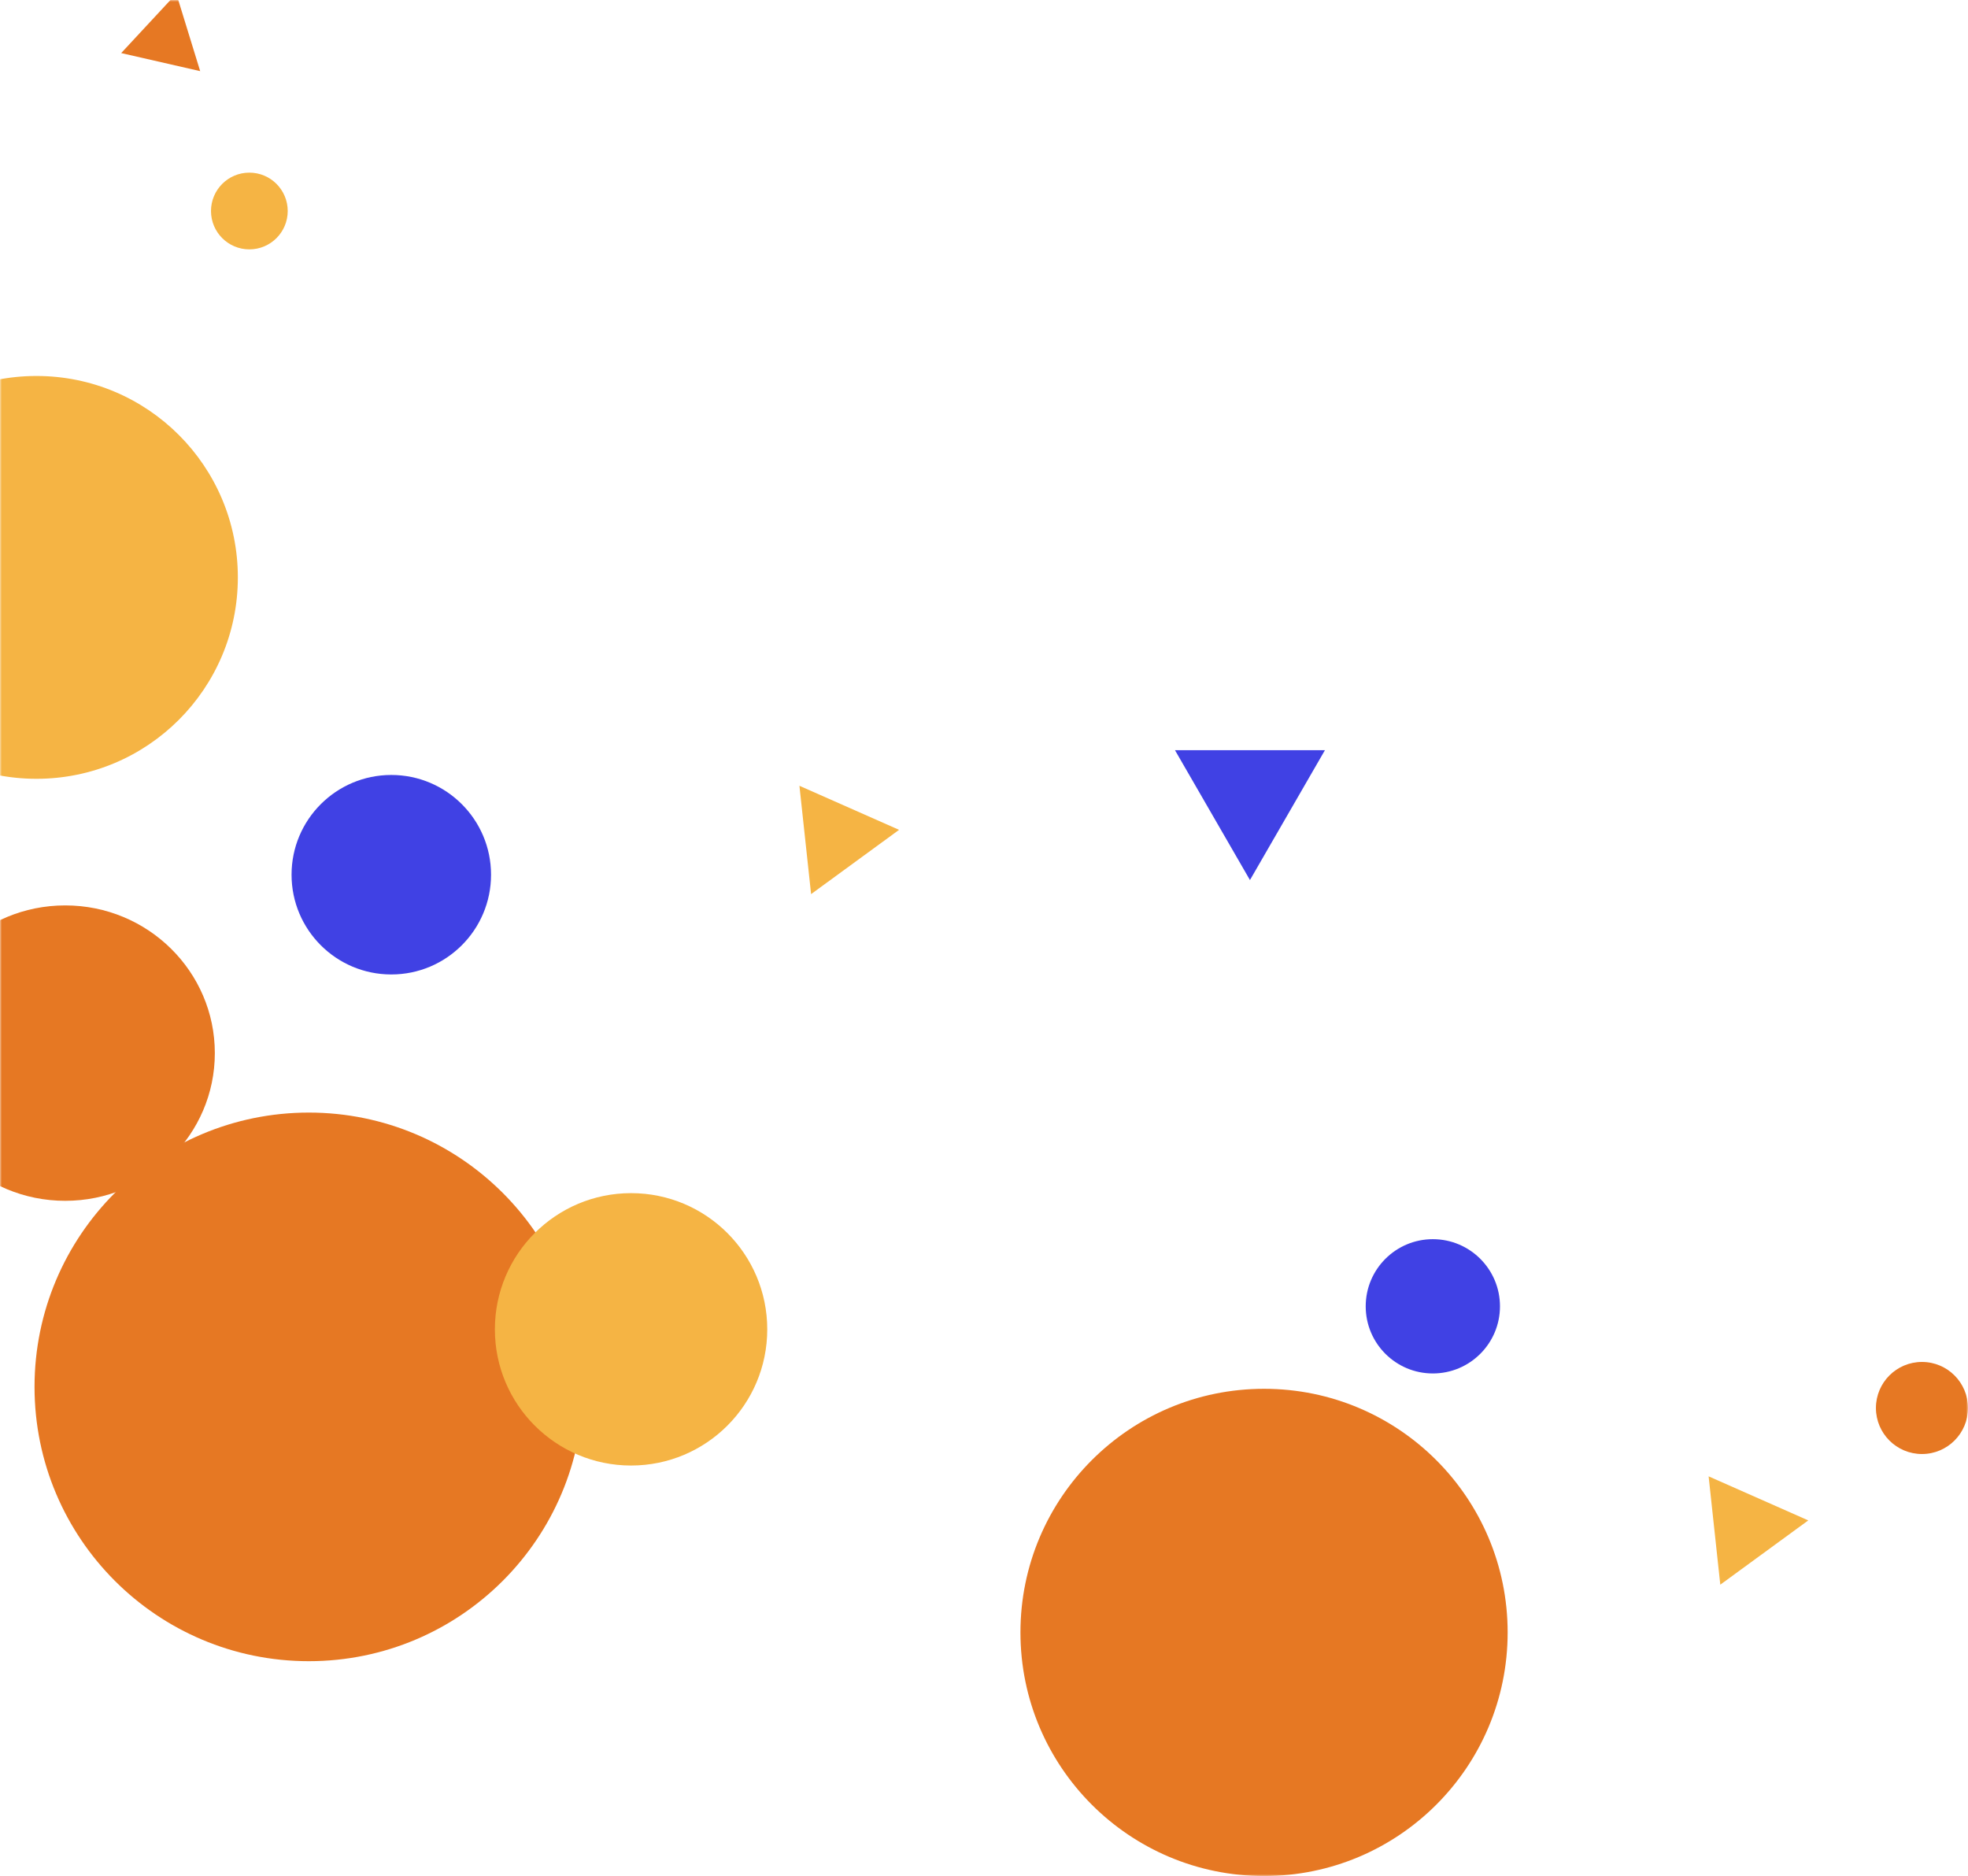<svg width="513" height="489" viewBox="0 0 513 489" fill="none" xmlns="http://www.w3.org/2000/svg">
<mask id="mask0_1450_3281" style="mask-type:alpha" maskUnits="userSpaceOnUse" x="0" y="0" width="513" height="489">
<rect width="513" height="489" fill="#D9D9D9"/>
</mask>
<g mask="url(#mask0_1450_3281)">
<path d="M56 274.5C56 295.763 38.539 313 17 313C-4.539 313 -22 295.763 -22 274.5C-22 253.237 -4.539 236 17 236C38.539 236 56 253.237 56 274.5Z" fill="#E67823"/>
<path d="M513 367C513 373.627 507.627 379 501 379C494.373 379 489 373.627 489 367C489 360.373 494.373 355 501 355C507.627 355 513 360.373 513 367Z" fill="#E67823"/>
<path d="M152 361.5C152 400.988 119.988 433 80.5 433C41.012 433 9 400.988 9 361.5C9 322.011 41.012 290 80.5 290C119.988 290 152 322.011 152 361.5Z" fill="#E67823"/>
<path d="M393 425.5C393 460.57 364.57 489 329.5 489C294.43 489 266 460.57 266 425.5C266 390.43 294.43 362 329.5 362C364.57 362 393 390.43 393 425.5Z" fill="#E67823"/>
<path d="M128 228C128 242.359 116.359 254 102 254C87.641 254 76 242.359 76 228C76 213.641 87.641 202 102 202C116.359 202 128 213.641 128 228Z" fill="#4041E4"/>
<path d="M391 340.5C391 350.165 383.165 358 373.5 358C363.835 358 356 350.165 356 340.5C356 330.835 363.835 323 373.5 323C383.165 323 391 330.835 391 340.5Z" fill="#4041E4"/>
<path d="M75 55C75 60.523 70.523 65 65 65C59.477 65 55 60.523 55 55C55 49.477 59.477 45 65 45C70.523 45 75 49.477 75 55Z" fill="#F5B444"/>
<path d="M306.283 195.543L345.369 195.543L325.826 229.392L306.283 195.543Z" fill="#4041E4"/>
<path d="M234.362 216.303L211.429 233.056L208.387 204.819L234.362 216.303Z" fill="#F5B444"/>
<path d="M471.362 396.303L448.429 413.056L445.387 384.819L471.362 396.303Z" fill="#F5B444"/>
<path d="M31.59 13.834L45.962 -1.644L52.18 18.542L31.59 13.834Z" fill="#E67823"/>
<circle cx="164.5" cy="346.5" r="35.5" fill="#F5B444"/>
<circle cx="9.5" cy="150.5" r="52.5" fill="#F5B444"/>
</g>
</svg>
